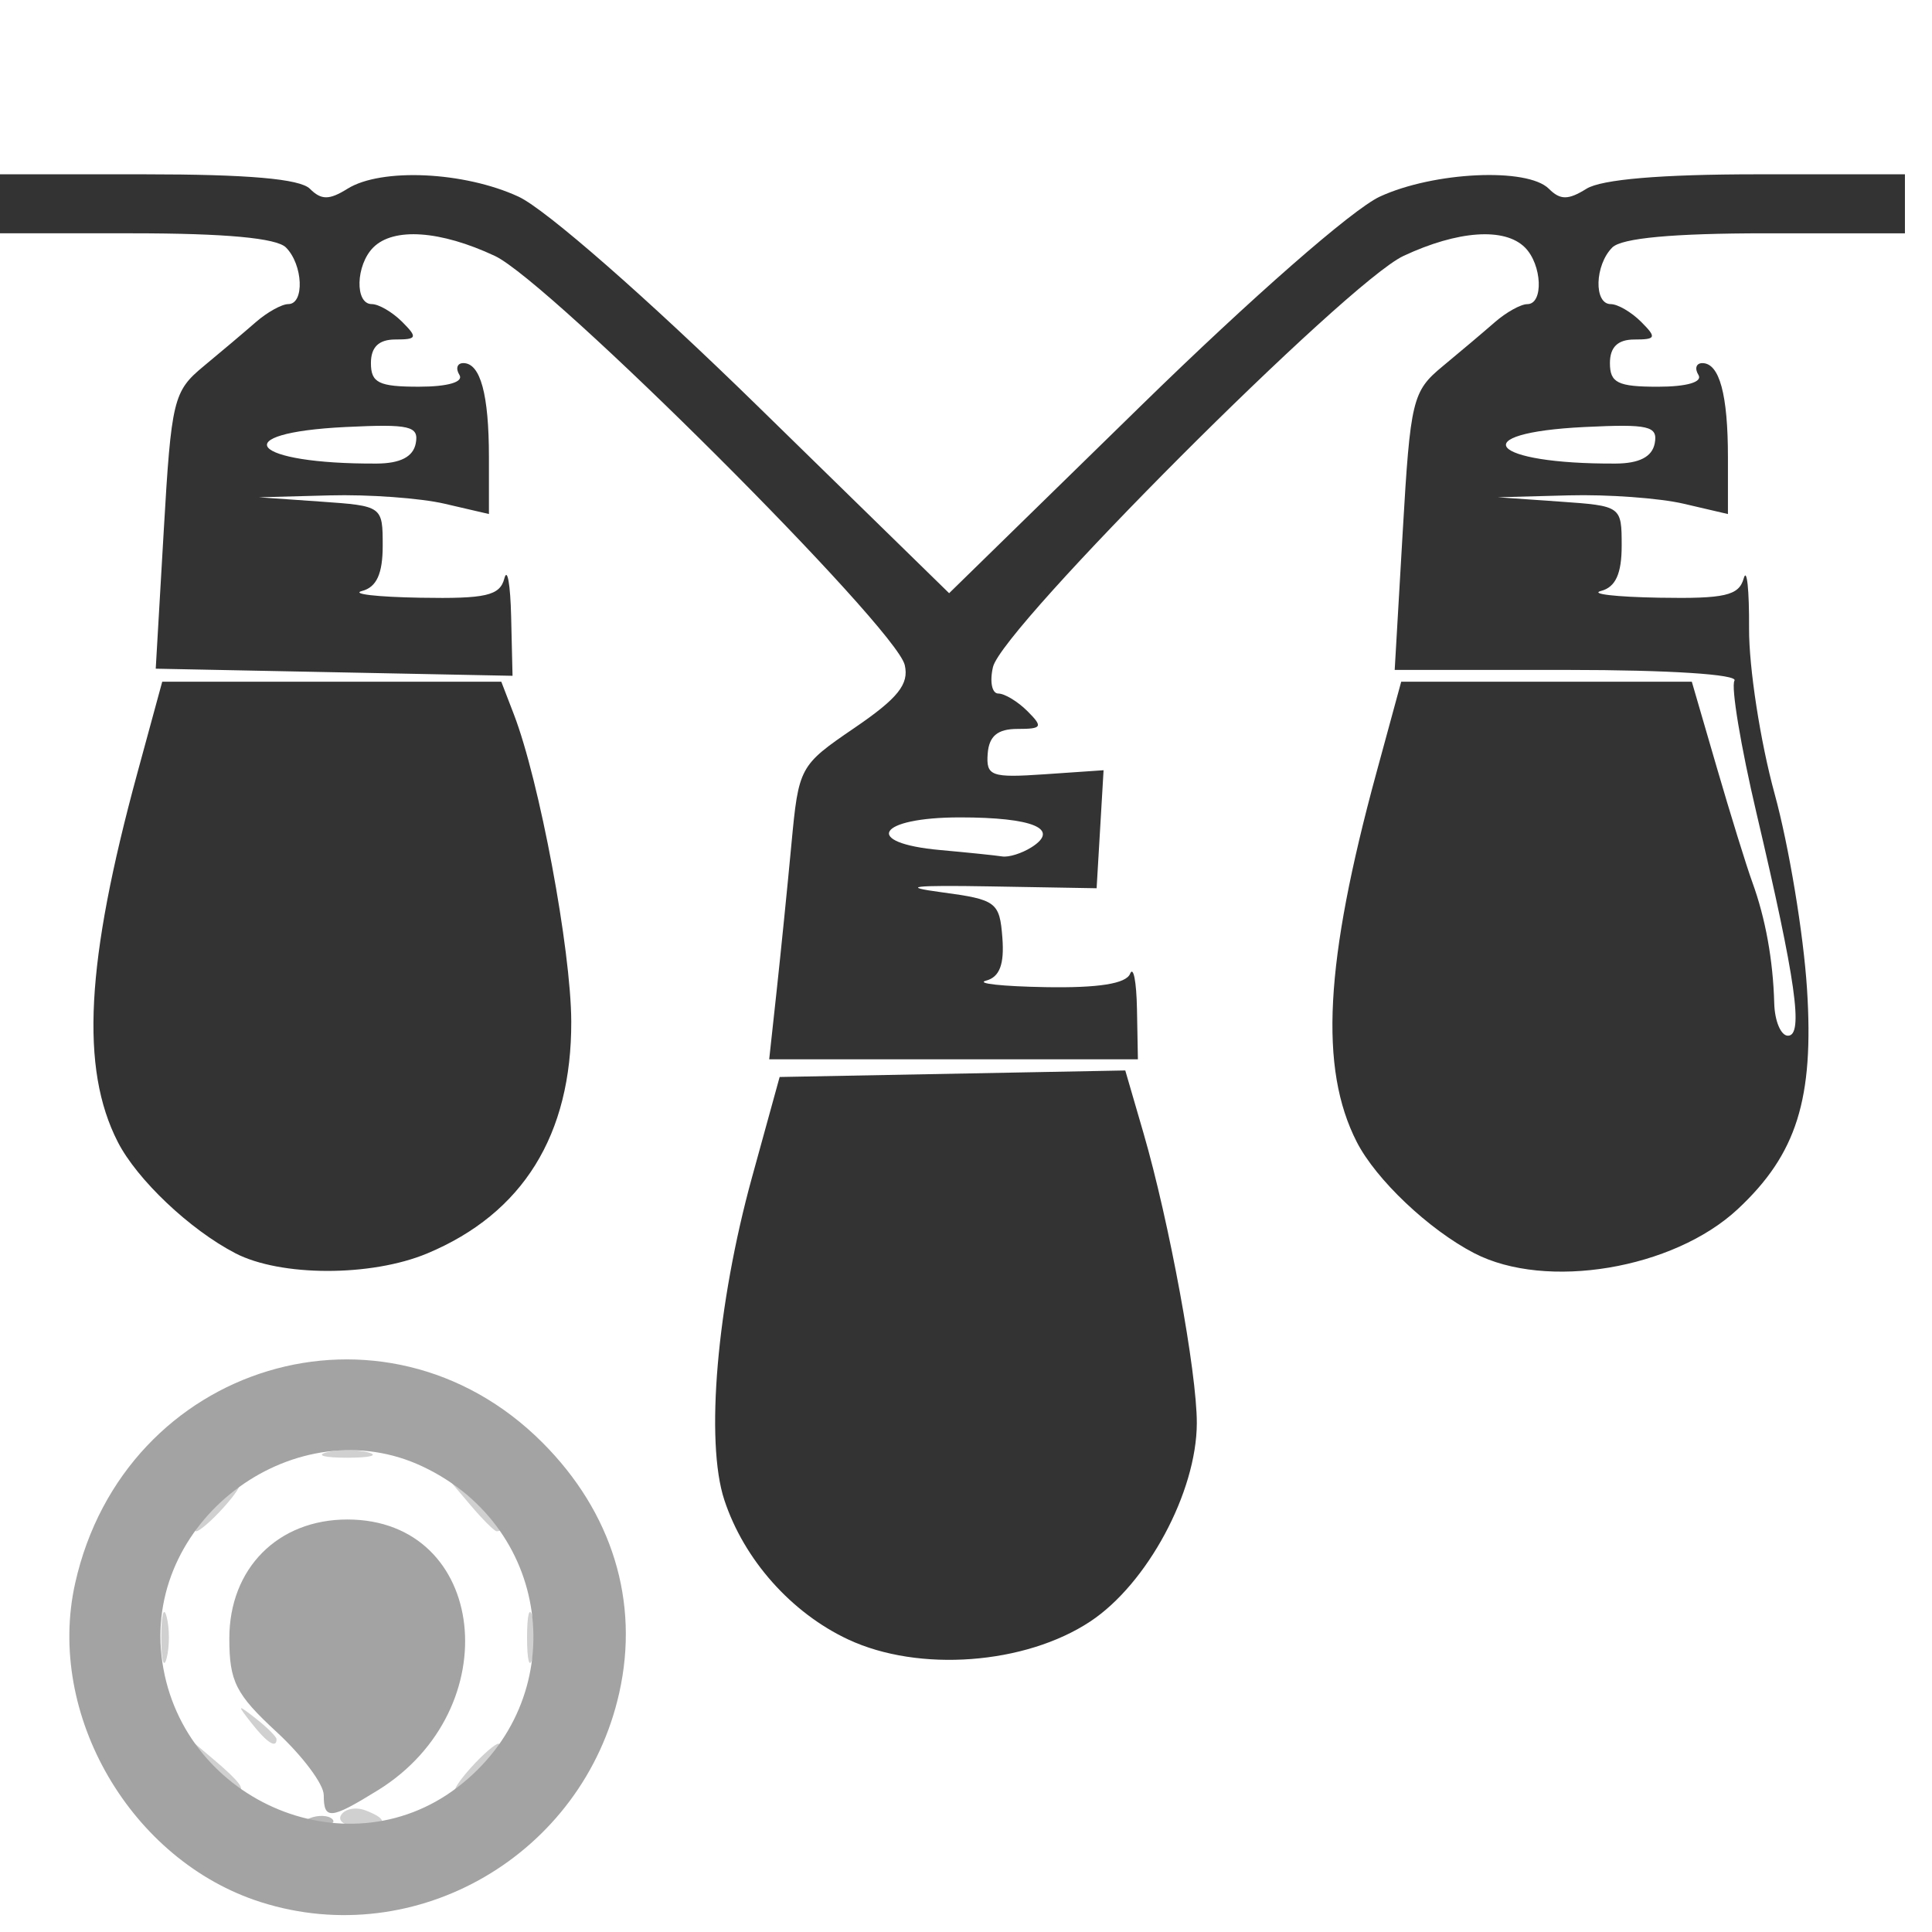 <?xml version="1.0" encoding="UTF-8" standalone="no"?>
<!-- Created with Inkscape (http://www.inkscape.org/) -->

<svg
   width="100mm"
   height="100mm"
   viewBox="0 0 100 100"
   version="1.1"
   id="svg7082"
   inkscape:version="1.1.1 (3bf5ae0d25, 2021-09-20)"
   sodipodi:docname="add_list_type_device_7021.svg"
   xmlns:inkscape="http://www.inkscape.org/namespaces/inkscape"
   xmlns:sodipodi="http://sodipodi.sourceforge.net/DTD/sodipodi-0.dtd"
   xmlns="http://www.w3.org/2000/svg"
   xmlns:svg="http://www.w3.org/2000/svg">
  <sodipodi:namedview
     id="namedview7084"
     pagecolor="#505050"
     bordercolor="#ffffff"
     borderopacity="1"
     inkscape:pageshadow="0"
     inkscape:pageopacity="0"
     inkscape:pagecheckerboard="1"
     inkscape:document-units="mm"
     showgrid="false"
     inkscape:zoom="0.58974467"
     inkscape:cx="397.62971"
     inkscape:cy="272.9995"
     inkscape:window-width="1440"
     inkscape:window-height="890"
     inkscape:window-x="-6"
     inkscape:window-y="-6"
     inkscape:window-maximized="1"
     inkscape:current-layer="layer1" />
  <defs
     id="defs7079" />
  <g
     inkscape:label="Laag 1"
     inkscape:groupmode="layer"
     id="layer1">
    <g
       id="g7098"
       transform="translate(-1.346,-0.081)">
      <path
         style="fill:#d0d0d0;fill-opacity:1;stroke-width:0.611"
         d="m 19.002,94.025 c 0.199,-0.321 0.764,-0.429 1.258,-0.24 1.263,0.484 1.114,0.824 -0.361,0.824 -0.692,0 -1.095,-0.263 -0.897,-0.584 z m -6.76,-2.622 -1.163,-1.374 1.374,1.163 c 1.291,1.093 1.652,1.585 1.163,1.585 -0.116,0 -0.734,-0.618 -1.374,-1.374 z m 13.495,0.153 c 0.608,-0.672 1.243,-1.222 1.411,-1.222 0.168,0 -0.192,0.55 -0.8,1.222 -0.608,0.672 -1.243,1.222 -1.411,1.222 -0.168,0 0.192,-0.55 0.8,-1.222 z M 14.36,89.265 c -0.76,-0.969 -0.738,-0.99 0.231,-0.231 0.588,0.461 1.069,0.942 1.069,1.069 0,0.503 -0.502,0.179 -1.299,-0.838 z M 9.693,84.837 c 0,-1.176 0.126,-1.657 0.279,-1.069 0.154,0.588 0.154,1.55 0,2.138 -0.154,0.588 -0.279,0.107 -0.279,-1.069 z m 18.933,0 c 0,-1.176 0.126,-1.657 0.279,-1.069 0.154,0.588 0.154,1.55 0,2.138 -0.154,0.588 -0.279,0.107 -0.279,-1.069 z M 12.3,78.118 c 0.608,-0.672 1.243,-1.222 1.411,-1.222 0.168,0 -0.192,0.55 -0.8,1.222 -0.608,0.672 -1.243,1.222 -1.411,1.222 -0.168,0 0.192,-0.55 0.8,-1.222 z m 13.379,-0.153 -1.163,-1.374 1.374,1.163 c 1.291,1.093 1.652,1.585 1.163,1.585 -0.116,0 -0.734,-0.618 -1.374,-1.374 z m -7.424,-2.711 c 0.588,-0.154 1.55,-0.154 2.138,0 0.588,0.154 0.107,0.279 -1.069,0.279 -1.176,0 -1.657,-0.126 -1.069,-0.279 z"
         id="path7106" />
      <path
         style="fill:#b9b9b9;fill-opacity:1;stroke-width:0.611"
         d="m 17.377,94.191 c 0.441,-0.176 0.968,-0.155 1.171,0.048 0.203,0.203 -0.158,0.347 -0.802,0.321 -0.711,-0.029 -0.856,-0.174 -0.369,-0.369 z"
         id="path7104" />
      <path
         style="fill:#a3a3a3;fill-opacity:1;stroke-width:0.611"
         d="M 14.847,98.535 C 8.125,96.398 3.715,88.824 5.236,82.029 7.788,70.625 21.245,66.571 29.417,74.743 c 3.619,3.619 5.038,8.238 3.981,12.961 -1.872,8.367 -10.485,13.396 -18.551,10.831 z M 25.014,92.598 C 30.964,88.059 30.02,79.213 23.241,75.997 16.754,72.918 8.896,78.599 9.706,85.783 10.538,93.171 19.205,97.028 25.014,92.598 Z m -6.912,0.39 c 0,-0.555 -1.099,-2.025 -2.443,-3.265 -2.11,-1.948 -2.443,-2.608 -2.443,-4.839 0,-3.621 2.514,-6.154 6.108,-6.154 7.251,0 8.356,9.827 1.577,14.017 -2.452,1.515 -2.798,1.545 -2.798,0.242 z"
         id="path7102" />
      <path
         style="fill:#333333;fill-opacity:1;stroke-width:0.611"
         d="M 45.255,84.943 C 42.302,83.562 39.857,80.811 38.838,77.722 37.842,74.705 38.449,67.63 40.27,61.017 l 1.43,-5.191 8.945,-0.169 8.945,-0.169 0.941,3.235 c 1.335,4.593 2.769,12.389 2.762,15.021 -0.009,3.562 -2.56,8.31 -5.516,10.265 -3.368,2.229 -8.875,2.64 -12.521,0.934 z M 13.521,64.945 C 11.171,63.725 8.437,61.135 7.441,59.185 5.495,55.375 5.785,49.898 8.454,40.099 l 1.289,-4.733 h 8.775 8.775 l 0.647,1.68 c 1.325,3.436 2.961,12.187 2.974,15.904 0.02,5.874 -2.504,9.939 -7.457,12.009 -2.899,1.211 -7.589,1.205 -9.936,-0.013 z m 64.129,0 c -2.35,-1.22 -5.084,-3.81 -6.08,-5.76 -1.946,-3.81 -1.655,-9.287 1.013,-19.086 l 1.289,-4.733 h 7.521 7.521 l 1.289,4.428 c 0.709,2.435 1.539,5.115 1.845,5.955 0.68,1.868 1.072,4.034 1.132,6.26 0.025,0.924 0.344,1.68 0.71,1.68 0.814,0 0.413,-2.838 -1.626,-11.507 -0.817,-3.474 -1.331,-6.566 -1.142,-6.871 0.2,-0.323 -3.4,-0.555 -8.622,-0.555 h -8.965 l 0.417,-7.176 c 0.395,-6.809 0.501,-7.246 2.058,-8.534 0.903,-0.747 2.123,-1.777 2.71,-2.29 0.588,-0.513 1.344,-0.933 1.68,-0.933 0.851,0 0.765,-2.044 -0.122,-2.932 -1.051,-1.051 -3.471,-0.882 -6.291,0.438 -2.917,1.366 -20.766,19.241 -21.244,21.275 -0.178,0.756 -0.054,1.374 0.274,1.374 0.328,0 1.009,0.412 1.513,0.916 0.814,0.814 0.756,0.916 -0.524,0.916 -1.024,0 -1.468,0.37 -1.537,1.278 -0.088,1.164 0.175,1.26 2.951,1.069 l 3.047,-0.209 -0.18,3.054 -0.18,3.054 -5.497,-0.095 c -4.036,-0.069 -4.704,0.012 -2.514,0.305 2.822,0.378 2.991,0.505 3.133,2.354 0.106,1.377 -0.143,2.033 -0.845,2.219 -0.547,0.146 0.837,0.297 3.076,0.336 2.743,0.048 4.172,-0.178 4.38,-0.693 0.169,-0.42 0.33,0.405 0.356,1.832 l 0.048,2.596 h -9.542 -9.542 l 0.382,-3.512 c 0.21,-1.932 0.555,-5.348 0.765,-7.593 0.379,-4.038 0.414,-4.102 3.275,-6.054 2.246,-1.532 2.825,-2.258 2.594,-3.248 C 47.72,32.544 29.796,14.656 26.958,13.327 24.138,12.007 21.718,11.839 20.667,12.889 c -0.91,0.91 -0.964,2.932 -0.079,2.932 0.36,0 1.067,0.412 1.571,0.916 0.814,0.814 0.776,0.916 -0.349,0.916 -0.858,0 -1.265,0.393 -1.265,1.222 0,1.021 0.407,1.222 2.479,1.222 1.497,0 2.33,-0.242 2.102,-0.611 -0.208,-0.336 -0.116,-0.611 0.204,-0.611 0.883,0 1.323,1.62 1.323,4.872 v 2.94 l -2.29,-0.532 c -1.26,-0.293 -3.939,-0.488 -5.955,-0.433 l -3.665,0.098 3.206,0.224 c 3.19,0.223 3.206,0.235 3.206,2.285 0,1.449 -0.317,2.144 -1.069,2.34 -0.588,0.154 0.766,0.311 3.009,0.35 3.406,0.059 4.124,-0.105 4.357,-0.998 0.154,-0.588 0.312,0.305 0.351,1.985 l 0.072,3.054 -9.234,-0.184 -9.234,-0.184 0.415,-7.145 c 0.393,-6.776 0.499,-7.215 2.056,-8.503 0.903,-0.747 2.123,-1.777 2.71,-2.29 0.588,-0.513 1.344,-0.933 1.68,-0.933 0.851,0 0.765,-2.044 -0.122,-2.932 C 15.66,12.402 12.999,12.157 8.208,12.157 H 1.001 V 10.63 9.103 h 7.818 c 5.355,0 8.053,0.236 8.566,0.748 0.59,0.59 1.001,0.59 1.946,0 1.744,-1.089 6.036,-0.892 8.849,0.407 1.411,0.652 6.634,5.224 12.368,10.828 l 9.925,9.699 9.925,-9.699 c 5.734,-5.604 10.956,-10.176 12.368,-10.828 2.793,-1.29 7.641,-1.515 8.749,-0.407 0.59,0.59 1.001,0.59 1.946,0 0.779,-0.487 3.869,-0.748 8.841,-0.748 h 7.643 v 1.527 1.527 h -7.207 c -4.791,0 -7.453,0.246 -7.94,0.733 -0.91,0.91 -0.964,2.932 -0.079,2.932 0.36,0 1.067,0.412 1.571,0.916 0.814,0.814 0.776,0.916 -0.349,0.916 -0.858,0 -1.265,0.393 -1.265,1.222 0,1.021 0.407,1.222 2.479,1.222 1.497,0 2.33,-0.242 2.102,-0.611 -0.208,-0.336 -0.116,-0.611 0.204,-0.611 0.883,0 1.323,1.62 1.323,4.872 v 2.94 L 88.492,26.154 c -1.26,-0.293 -3.939,-0.488 -5.955,-0.433 l -3.665,0.098 3.206,0.224 c 3.19,0.223 3.206,0.235 3.206,2.285 0,1.449 -0.317,2.144 -1.069,2.34 -0.588,0.154 0.766,0.311 3.009,0.35 3.4,0.059 4.127,-0.107 4.376,-0.998 0.164,-0.588 0.289,0.58 0.278,2.596 -0.011,2.015 0.584,5.863 1.322,8.551 0.738,2.687 1.493,7.234 1.677,10.103 0.365,5.694 -0.534,8.55 -3.587,11.397 -3.329,3.105 -9.924,4.206 -13.64,2.277 z M 54.73,43.94 c 1.512,-0.956 0.094,-1.551 -3.698,-1.551 -4.281,0 -5.078,1.325 -1.018,1.69 1.428,0.129 2.871,0.278 3.206,0.331 0.336,0.054 1.015,-0.158 1.509,-0.471 z M 22.865,23.031 c 0.173,-0.899 -0.303,-1.01 -3.628,-0.848 -6.298,0.308 -4.927,1.924 1.605,1.892 1.224,-0.006 1.889,-0.349 2.023,-1.044 z m 64.129,0 c 0.173,-0.899 -0.303,-1.01 -3.628,-0.848 -6.298,0.308 -4.927,1.924 1.605,1.892 1.224,-0.006 1.889,-0.349 2.023,-1.044 z"
         id="path7100" />
    </g>
  </g>
</svg>
